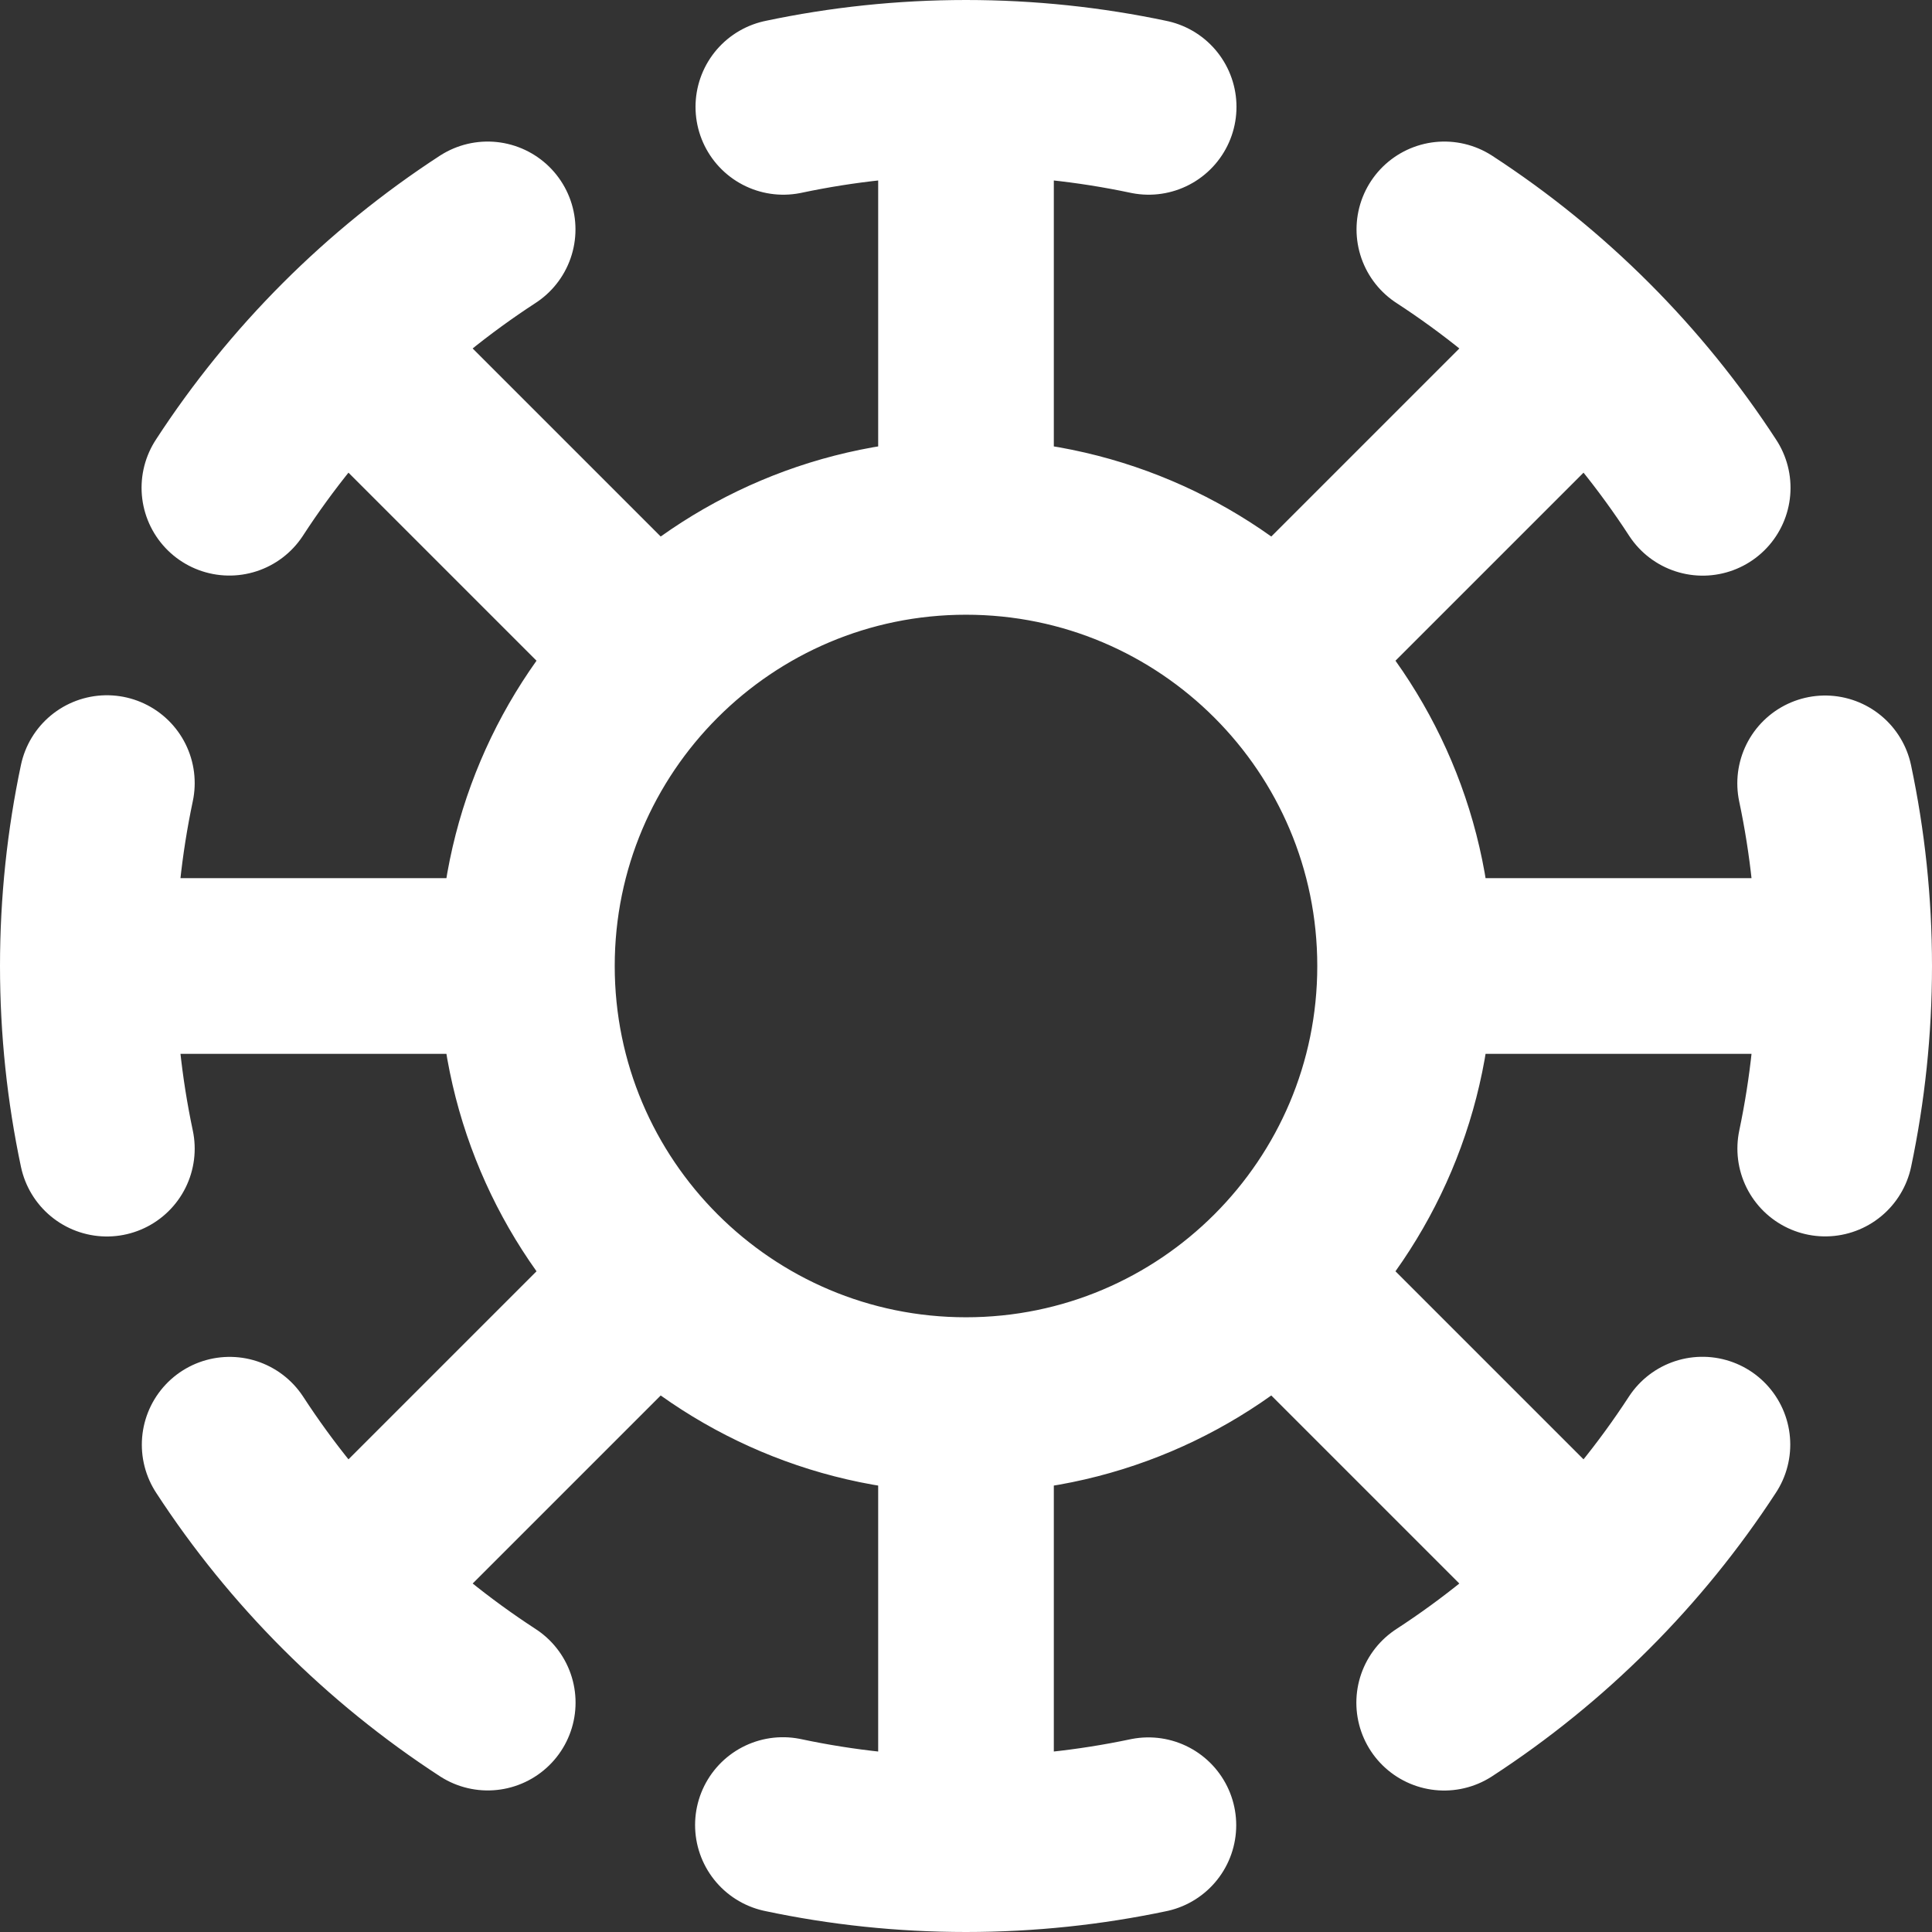 <svg width="22" height="22" viewBox="0 0 22 22" fill="none" xmlns="http://www.w3.org/2000/svg">
<rect x="0" y="0" width="22" height="22" fill="#333333" stroke="none"/>
<path d="M11 1V6M11 1C10.287 1 9.591 1.075 8.92 1.217M11 1C11.713 1 12.409 1.075 13.08 1.217M11 6C8.239 6 6 8.239 6 11M11 6C13.761 6 16 8.239 16 11M11 16V21M11 16C13.761 16 16 13.761 16 11M11 16C8.239 16 6 13.761 6 11M11 21C11.712 21 12.407 20.925 13.077 20.784M11 21C10.285 21 9.588 20.925 8.915 20.782M3.929 3.929L7.464 7.464M14.536 14.536L18.071 18.071M1 11H6M1 11C1 11.713 1.075 12.409 1.217 13.08M1 11C1 10.286 1.075 9.589 1.217 8.917M16 11H21M21 11C21 10.287 20.925 9.591 20.783 8.92M21 11C21 11.713 20.925 12.409 20.784 13.079M3.929 18.071L7.464 14.536M14.536 7.464L18.071 3.929M16.447 2.612C17.621 3.376 18.625 4.38 19.389 5.555M19.386 16.45C18.622 17.623 17.618 18.626 16.445 19.389M5.554 19.388C4.381 18.625 3.378 17.623 2.615 16.451M2.612 5.554C3.375 4.38 4.379 3.376 5.553 2.612" stroke="white" stroke-width="2" stroke-linecap="round" stroke-linejoin="round"/>
</svg>
